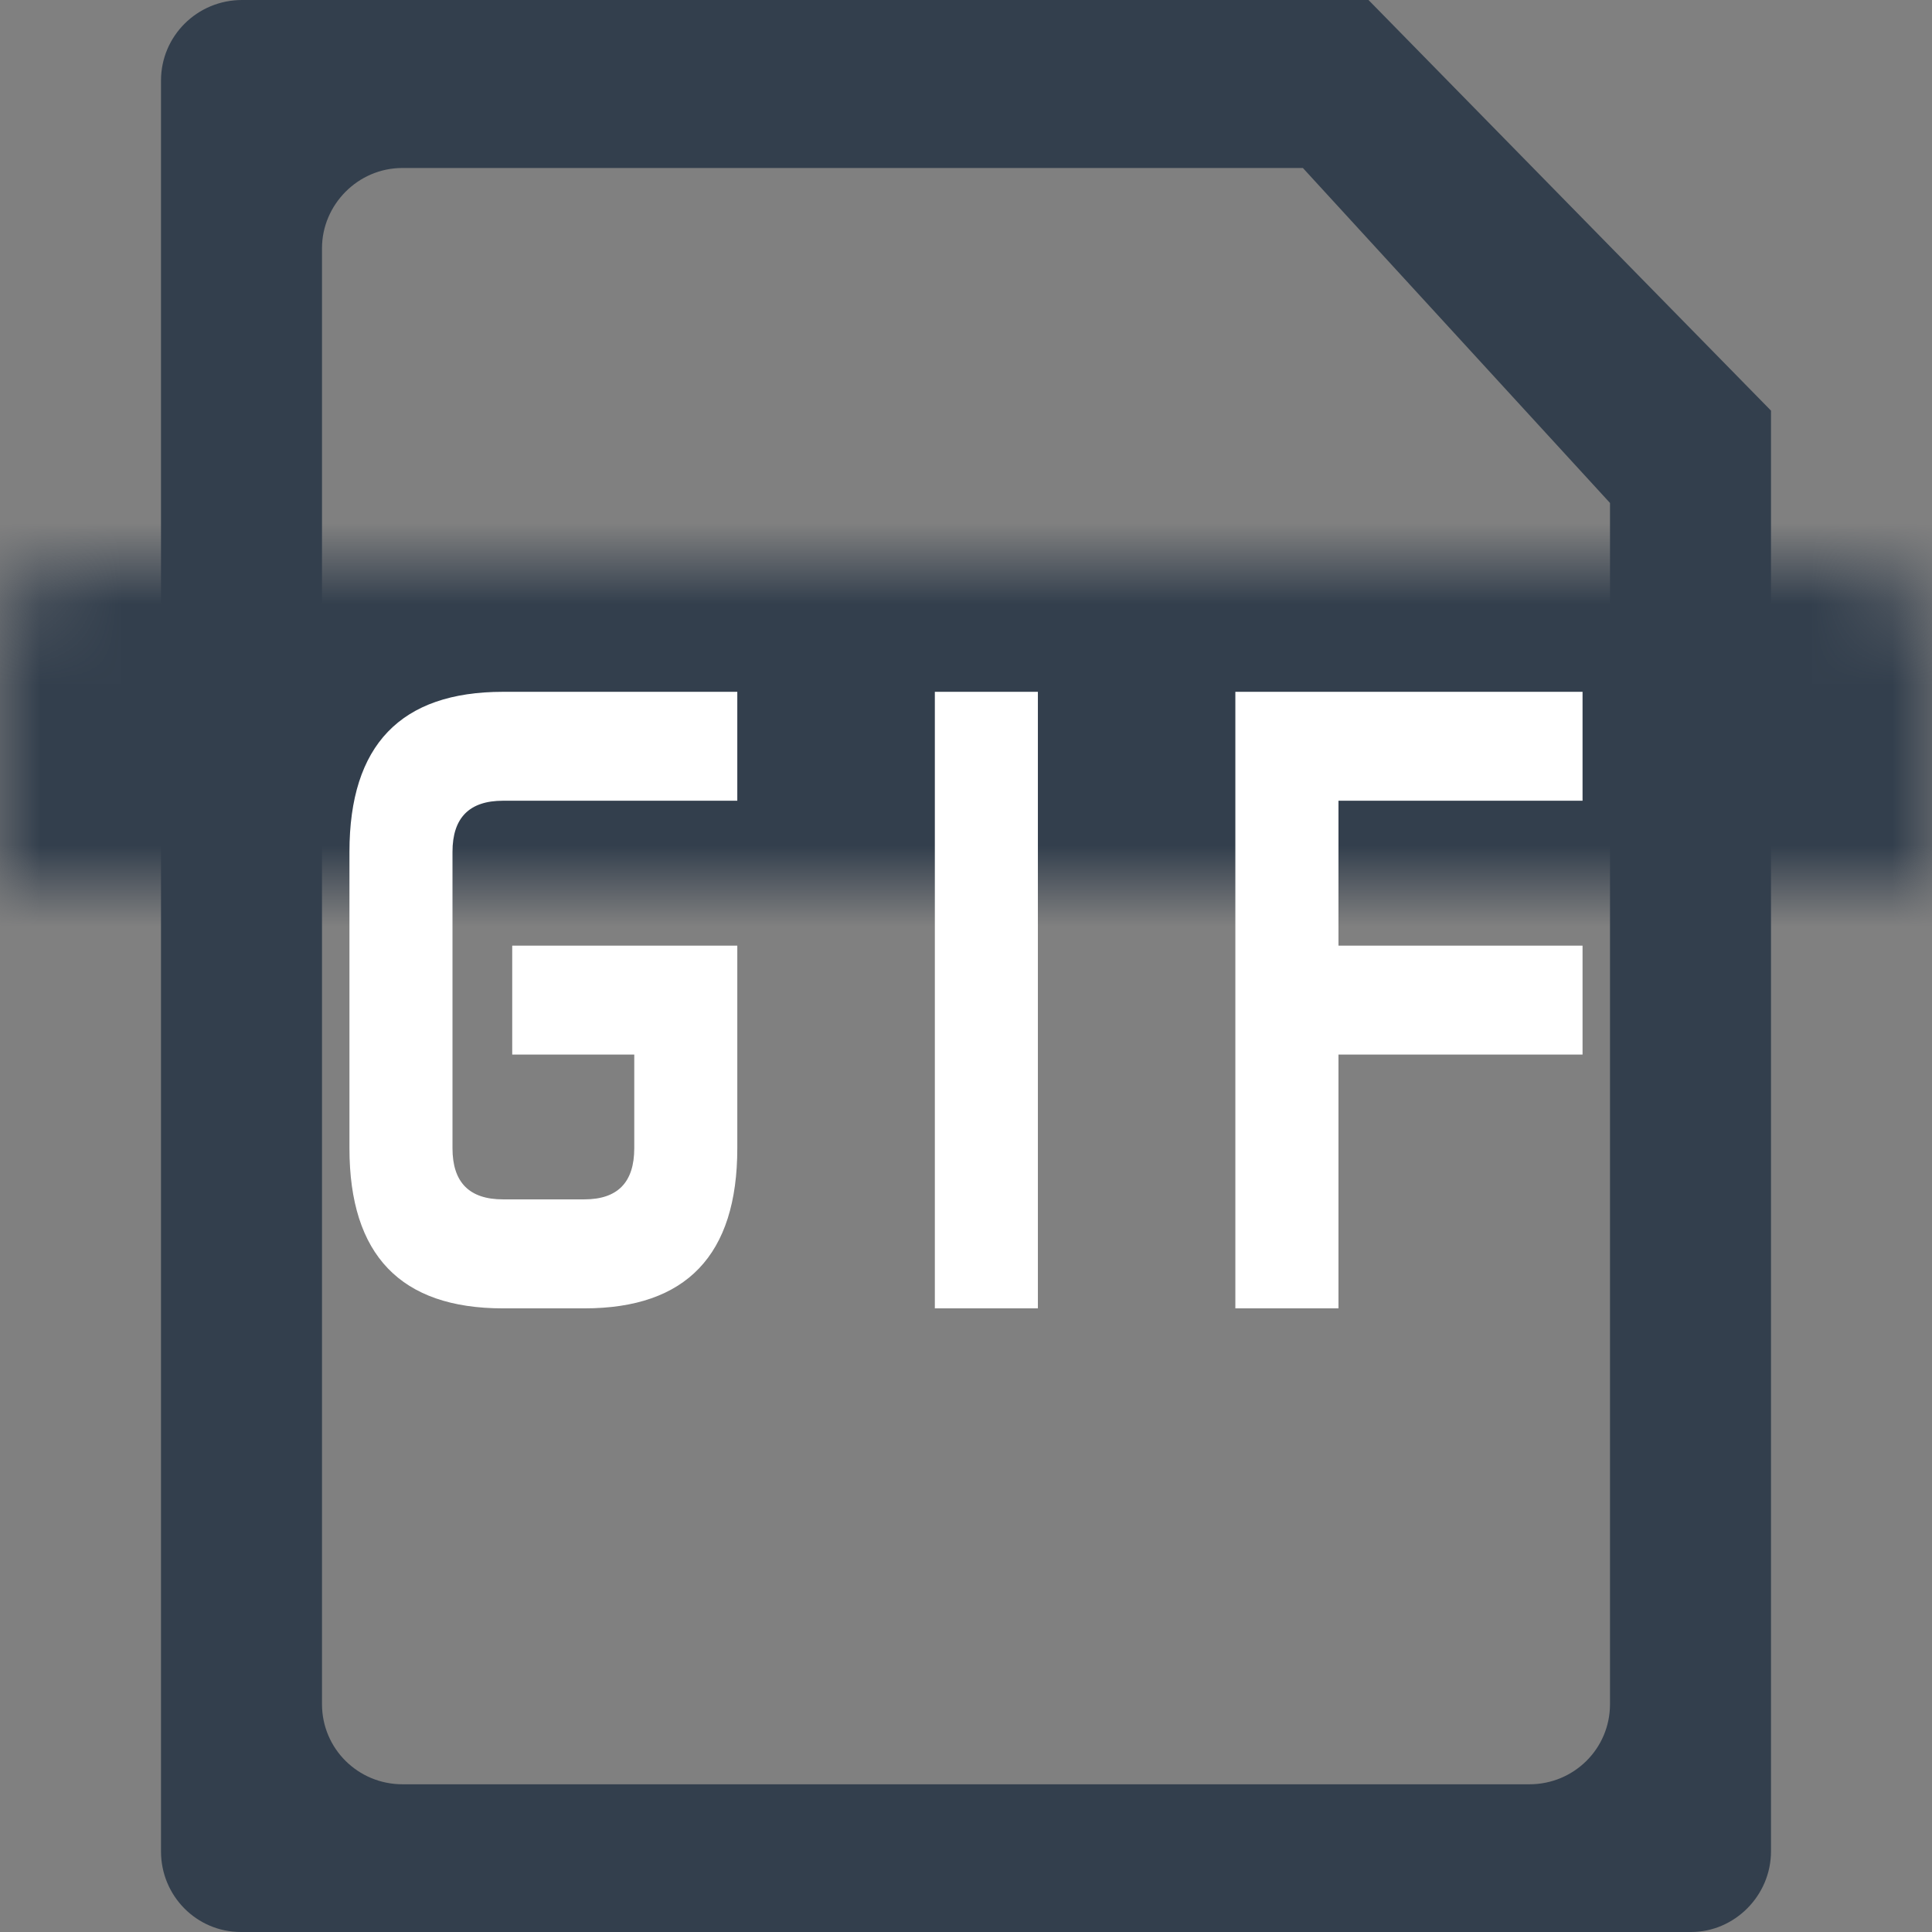 <?xml version="1.0" encoding="UTF-8"?>
<svg width="24px" height="24px" viewBox="0 0 24 24" version="1.1" xmlns="http://www.w3.org/2000/svg" xmlns:xlink="http://www.w3.org/1999/xlink">
    <rect x="0" y="0" width="24" height="24" fill="#808080" stroke="none"/>
    <!-- Generator: Sketch 42 (36781) - http://www.bohemiancoding.com/sketch -->
    <title>icon_gif</title>
    <desc>Created with Sketch.</desc>
    <defs>
        <rect id="path-1" x="0" y="7" width="24" height="11.024" rx="1"></rect>
        <mask id="mask-2" maskContentUnits="userSpaceOnUse" maskUnits="objectBoundingBox" x="0" y="0" width="24" height="11.024" fill="white">
            <use xlink:href="#path-1"></use>
        </mask>
    </defs>
    <g id="Symbols" stroke="none" stroke-width="1" fill="none" fill-rule="evenodd">
        <g id="icon_gif">
            <path d="M4,21.17 C4,21.72 4.445,22.165 5.001,22.165 L18.999,22.165 C19.552,22.165 20,21.723 20,21.17 L20,6.248 L16.185,2.087 L4.997,2.087 C4.446,2.087 4,2.544 4,3.083 L4,21.17 Z M2,1.001 C2,0.448 2.449,0 3.007,0 L17,0 L22,5.101 L22,22.997 C22,23.551 21.545,24 21.008,24 L2.992,24 C2.444,24 2,23.553 2,22.999 L2,1.001 Z" id="Rectangle" fill="#333F4D" fill-rule="nonzero"></path>
            <use id="Rectangle-2" stroke="#333F4D" mask="url(#mask-2)" stroke-width="2" fill="#333F4D" xlink:href="#path-1"></use>
            <path d="M5.621,14.264 C5.621,14.688 5.83,14.899 6.248,14.899 L7.259,14.899 C7.672,14.899 7.879,14.688 7.879,14.264 L7.879,13.1 L6.363,13.1 L6.363,11.747 L9.159,11.747 L9.159,14.264 C9.159,15.59 8.526,16.253 7.259,16.253 L6.248,16.253 C4.977,16.253 4.341,15.59 4.341,14.264 L4.341,10.582 C4.341,9.257 4.977,8.594 6.248,8.594 L9.159,8.594 L9.159,9.947 L6.248,9.947 C5.83,9.947 5.621,10.159 5.621,10.582 L5.621,14.264 Z M12.893,8.594 L12.893,16.253 L11.613,16.253 L11.613,8.594 L12.893,8.594 Z M19.659,11.747 L19.659,13.1 L16.627,13.1 L16.627,16.253 L15.346,16.253 L15.346,8.594 L19.659,8.594 L19.659,9.947 L16.627,9.947 L16.627,11.747 L19.659,11.747 Z" id="gif" fill="#FFFFFF"></path>
        </g>
    </g>
</svg>